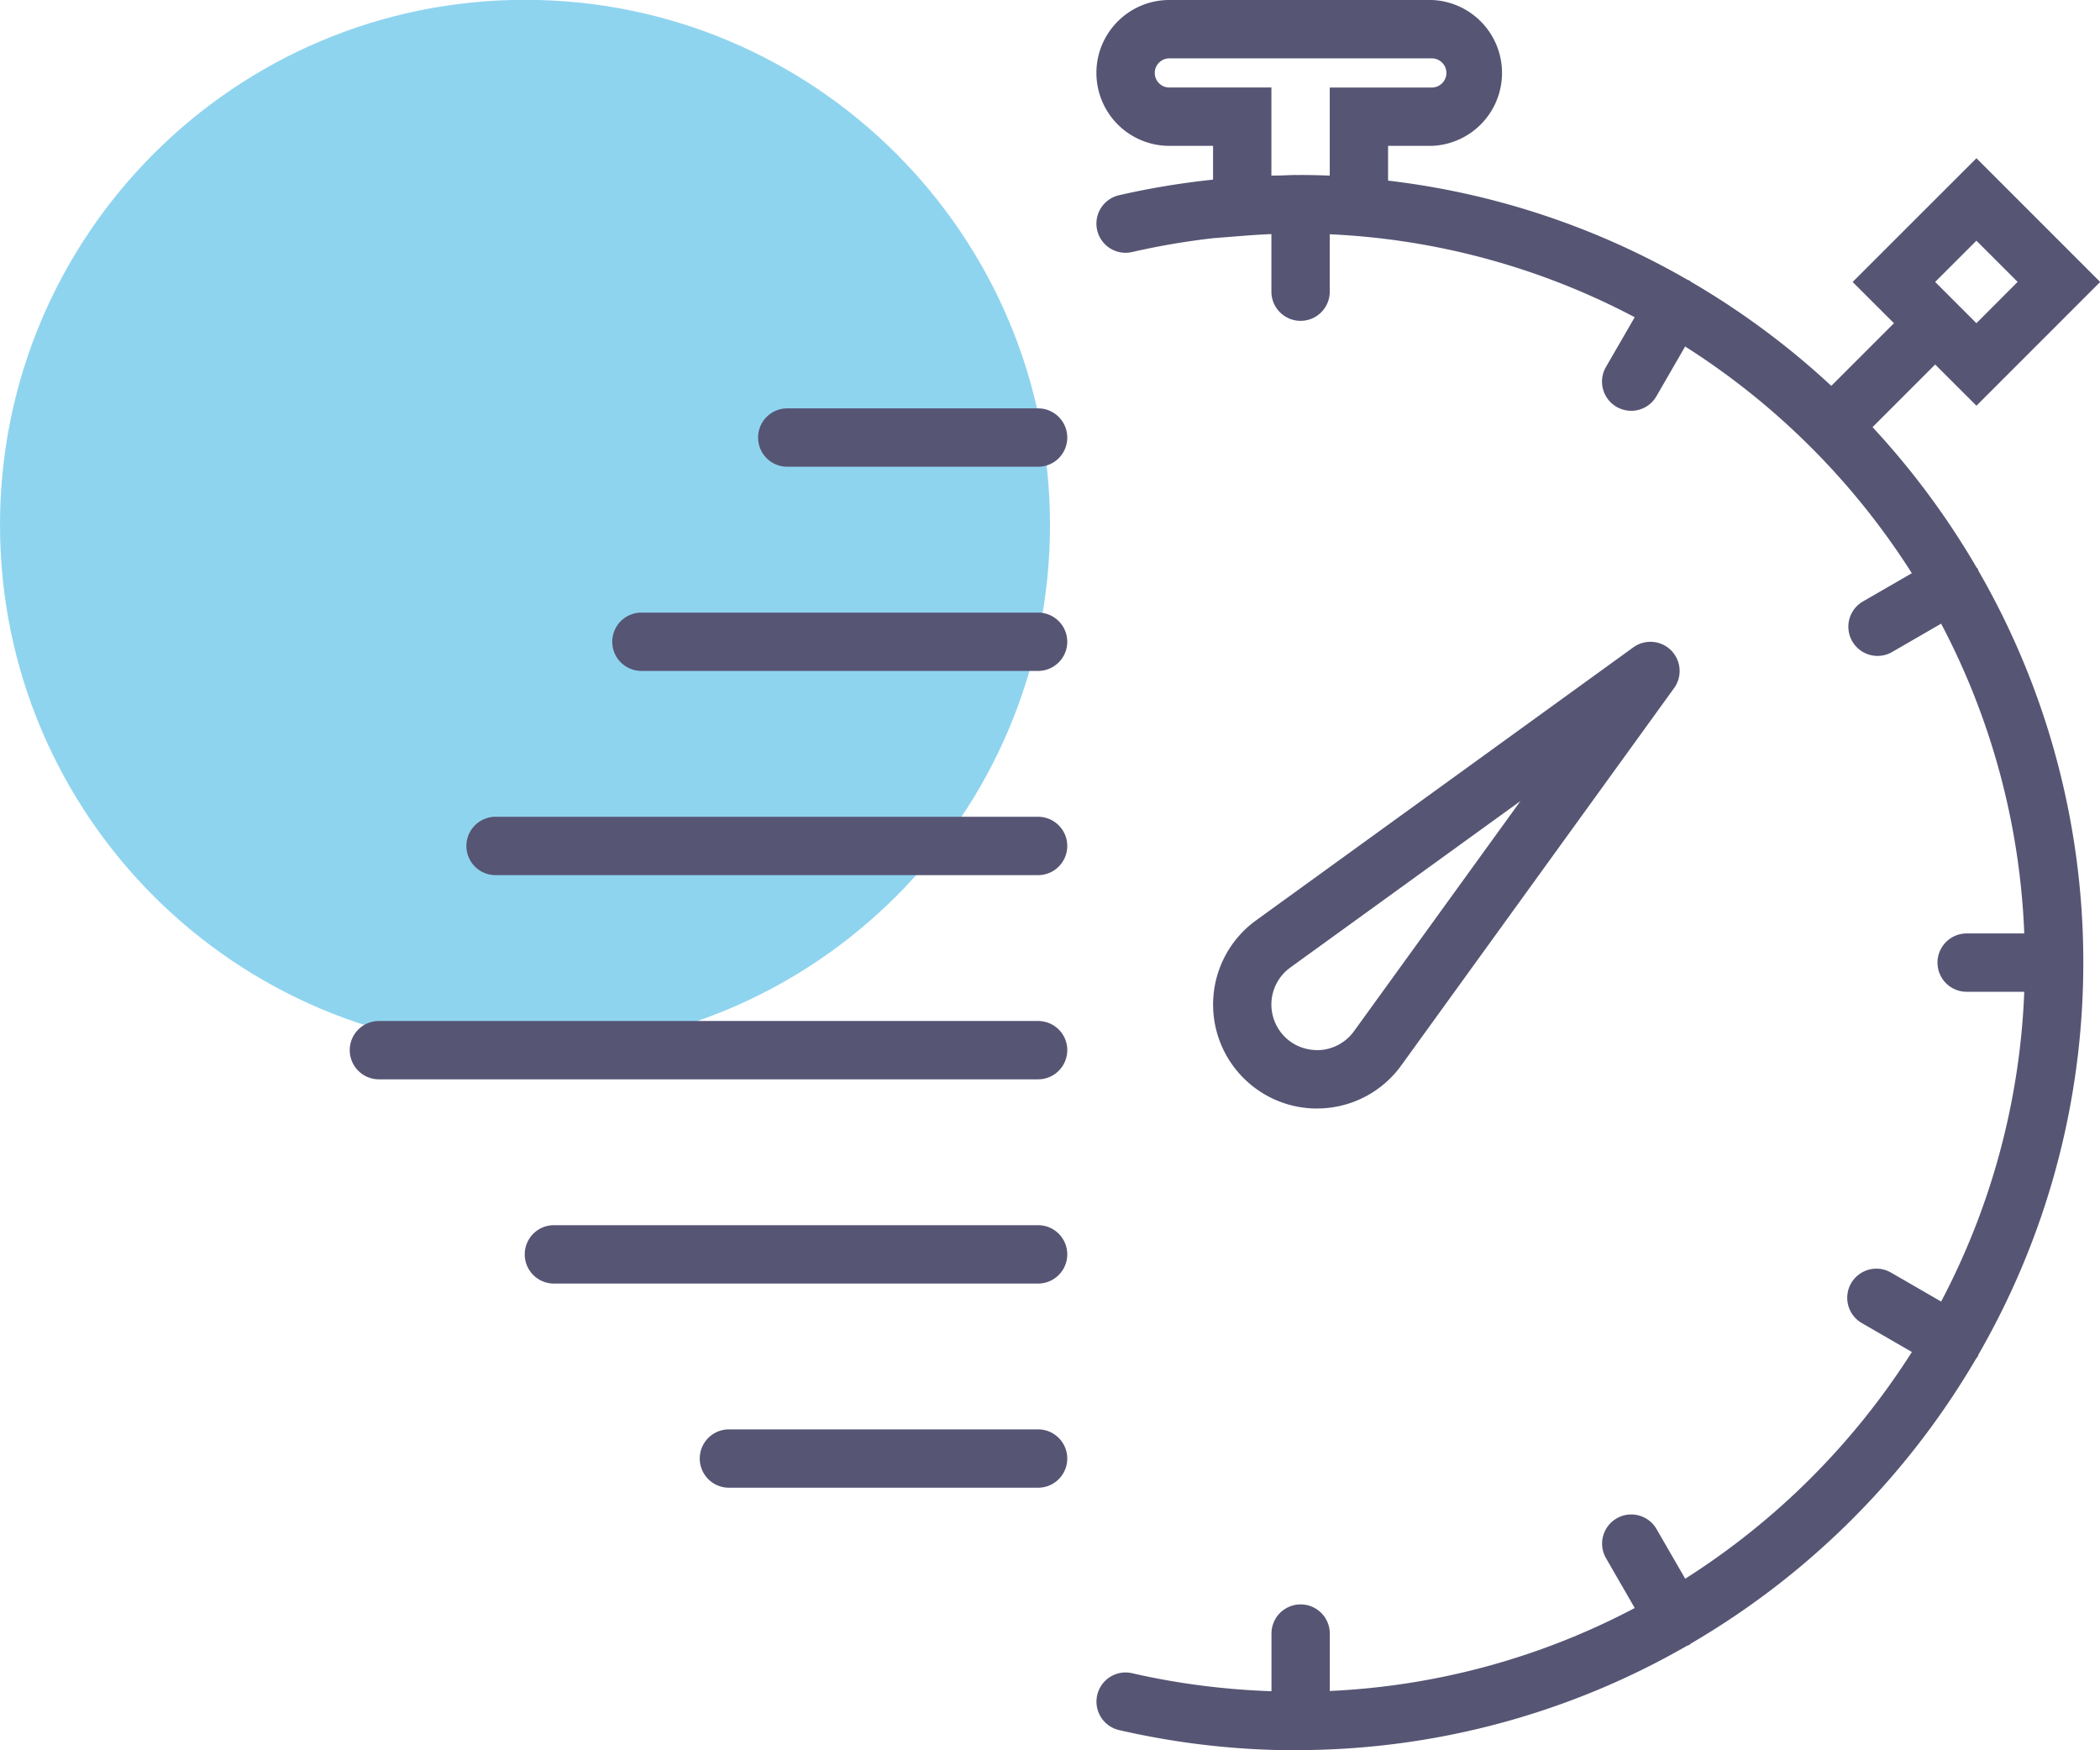 <svg xmlns="http://www.w3.org/2000/svg" width="60" height="50" viewBox="0 0 60 50"><g><g><path fill="#8fd4ef" d="M15-.005c8.284 0 15 6.718 15 15.002 0 8.283-6.716 14.998-15 14.998-8.285 0-15-6.715-15-14.998C0 6.713 6.715-.005 15-.005z"/></g><g><path fill="#565574" d="M37.627 31.667c-.784 0-1.539-.311-2.098-.871a2.965 2.965 0 0 1-.86-2.33 2.965 2.965 0 0 1 1.213-2.17L46.67 18.49a.834.834 0 0 1 1.164 1.163l-7.802 10.788a2.965 2.965 0 0 1-2.405 1.225zm-.92-2.049c.27.271.643.402 1.022.378.381-.03.729-.225.954-.534l4.759-6.579-6.581 4.76a1.303 1.303 0 0 0-.154 1.974zM59.523 27.5c0 4.074-1.094 7.896-2.997 11.197-.009.017-.008.035-.018.053-.014.024-.034.042-.05.065a22.669 22.669 0 0 1-8.144 8.134c-.016.01-.025.026-.042.037-.025.014-.052.02-.078.032a22.356 22.356 0 0 1-11.016 2.977c-.006 0-.012.004-.019.004-.005 0-.009-.003-.015-.003l-.12.003c-1.686 0-3.386-.193-5.049-.576a.833.833 0 0 1-.626-.998.83.83 0 0 1 .999-.626c1.314.301 2.649.468 3.98.514v-1.647a.833.833 0 1 1 1.666 0v1.64a20.665 20.665 0 0 0 8.713-2.37l-.821-1.423a.832.832 0 1 1 1.443-.833l.82 1.419a20.997 20.997 0 0 0 6.476-6.477l-1.42-.82a.833.833 0 1 1 .834-1.442l1.422.821a20.684 20.684 0 0 0 2.375-8.849H56.19a.833.833 0 1 1 0-1.666h1.646a20.684 20.684 0 0 0-2.375-8.85l-1.422.822a.834.834 0 0 1-.835-1.443l1.42-.82a21.006 21.006 0 0 0-6.477-6.477l-.82 1.42a.831.831 0 0 1-1.138.305.833.833 0 0 1-.305-1.139l.822-1.422a20.666 20.666 0 0 0-8.713-2.37v1.64a.832.832 0 1 1-1.667 0V6.687c-.245.01-.497.026-.77.047l-.894.07a21.21 21.21 0 0 0-2.317.396.832.832 0 1 1-.372-1.623c.888-.204 1.786-.35 2.686-.446v-.964h-1.25a2.085 2.085 0 0 1-2.083-2.083c0-1.15.934-2.084 2.083-2.084h7.5a2.085 2.085 0 0 1 0 4.167h-1.25v.993a22.333 22.333 0 0 1 8.562 2.836c.017.01.036.009.053.02.017.009.026.025.042.035 1.446.843 2.789 1.84 4.007 2.972l1.79-1.79-1.18-1.178 3.537-3.535 3.535 3.535-3.535 3.535-1.179-1.178-1.79 1.79a22.65 22.65 0 0 1 2.971 4.007c.011.016.027.025.037.042.01.017.01.035.017.053A22.348 22.348 0 0 1 59.523 27.5zM55.29 8.054l1.179 1.179 1.178-1.18-1.178-1.177zM36.613 5.012c.137-.004.274-.013.41-.013l.063.002.073-.002c.267 0 .544.006.834.018V2.5h2.916c.23 0 .417-.187.417-.416a.418.418 0 0 0-.417-.417h-7.5a.418.418 0 0 0-.416.417c0 .229.187.416.416.416h2.917v2.518c.1-.004.19-.003.287-.005zm-6.12 7.488a.832.832 0 0 1-.834.833h-7.166a.832.832 0 1 1 0-1.667h7.166c.461 0 .834.372.834.834zm0 5.833c0 .46-.373.833-.834.833H18.326a.833.833 0 1 1 0-1.666h11.333c.461 0 .834.372.834.833zm0 5.833c0 .46-.373.834-.834.834h-15.5a.833.833 0 1 1 0-1.667h15.5c.461 0 .834.372.834.833zm0 5.834c0 .46-.373.833-.834.833H10.826a.833.833 0 1 1 0-1.666H29.66c.461 0 .834.372.834.833zm0 5.833c0 .46-.373.834-.834.834H15.826a.833.833 0 1 1 0-1.667h13.833c.461 0 .834.372.834.833zm0 5.833a.832.832 0 0 1-.834.833h-8.833a.832.832 0 1 1 0-1.666h8.833c.461 0 .834.373.834.833z"/></g></g></svg>